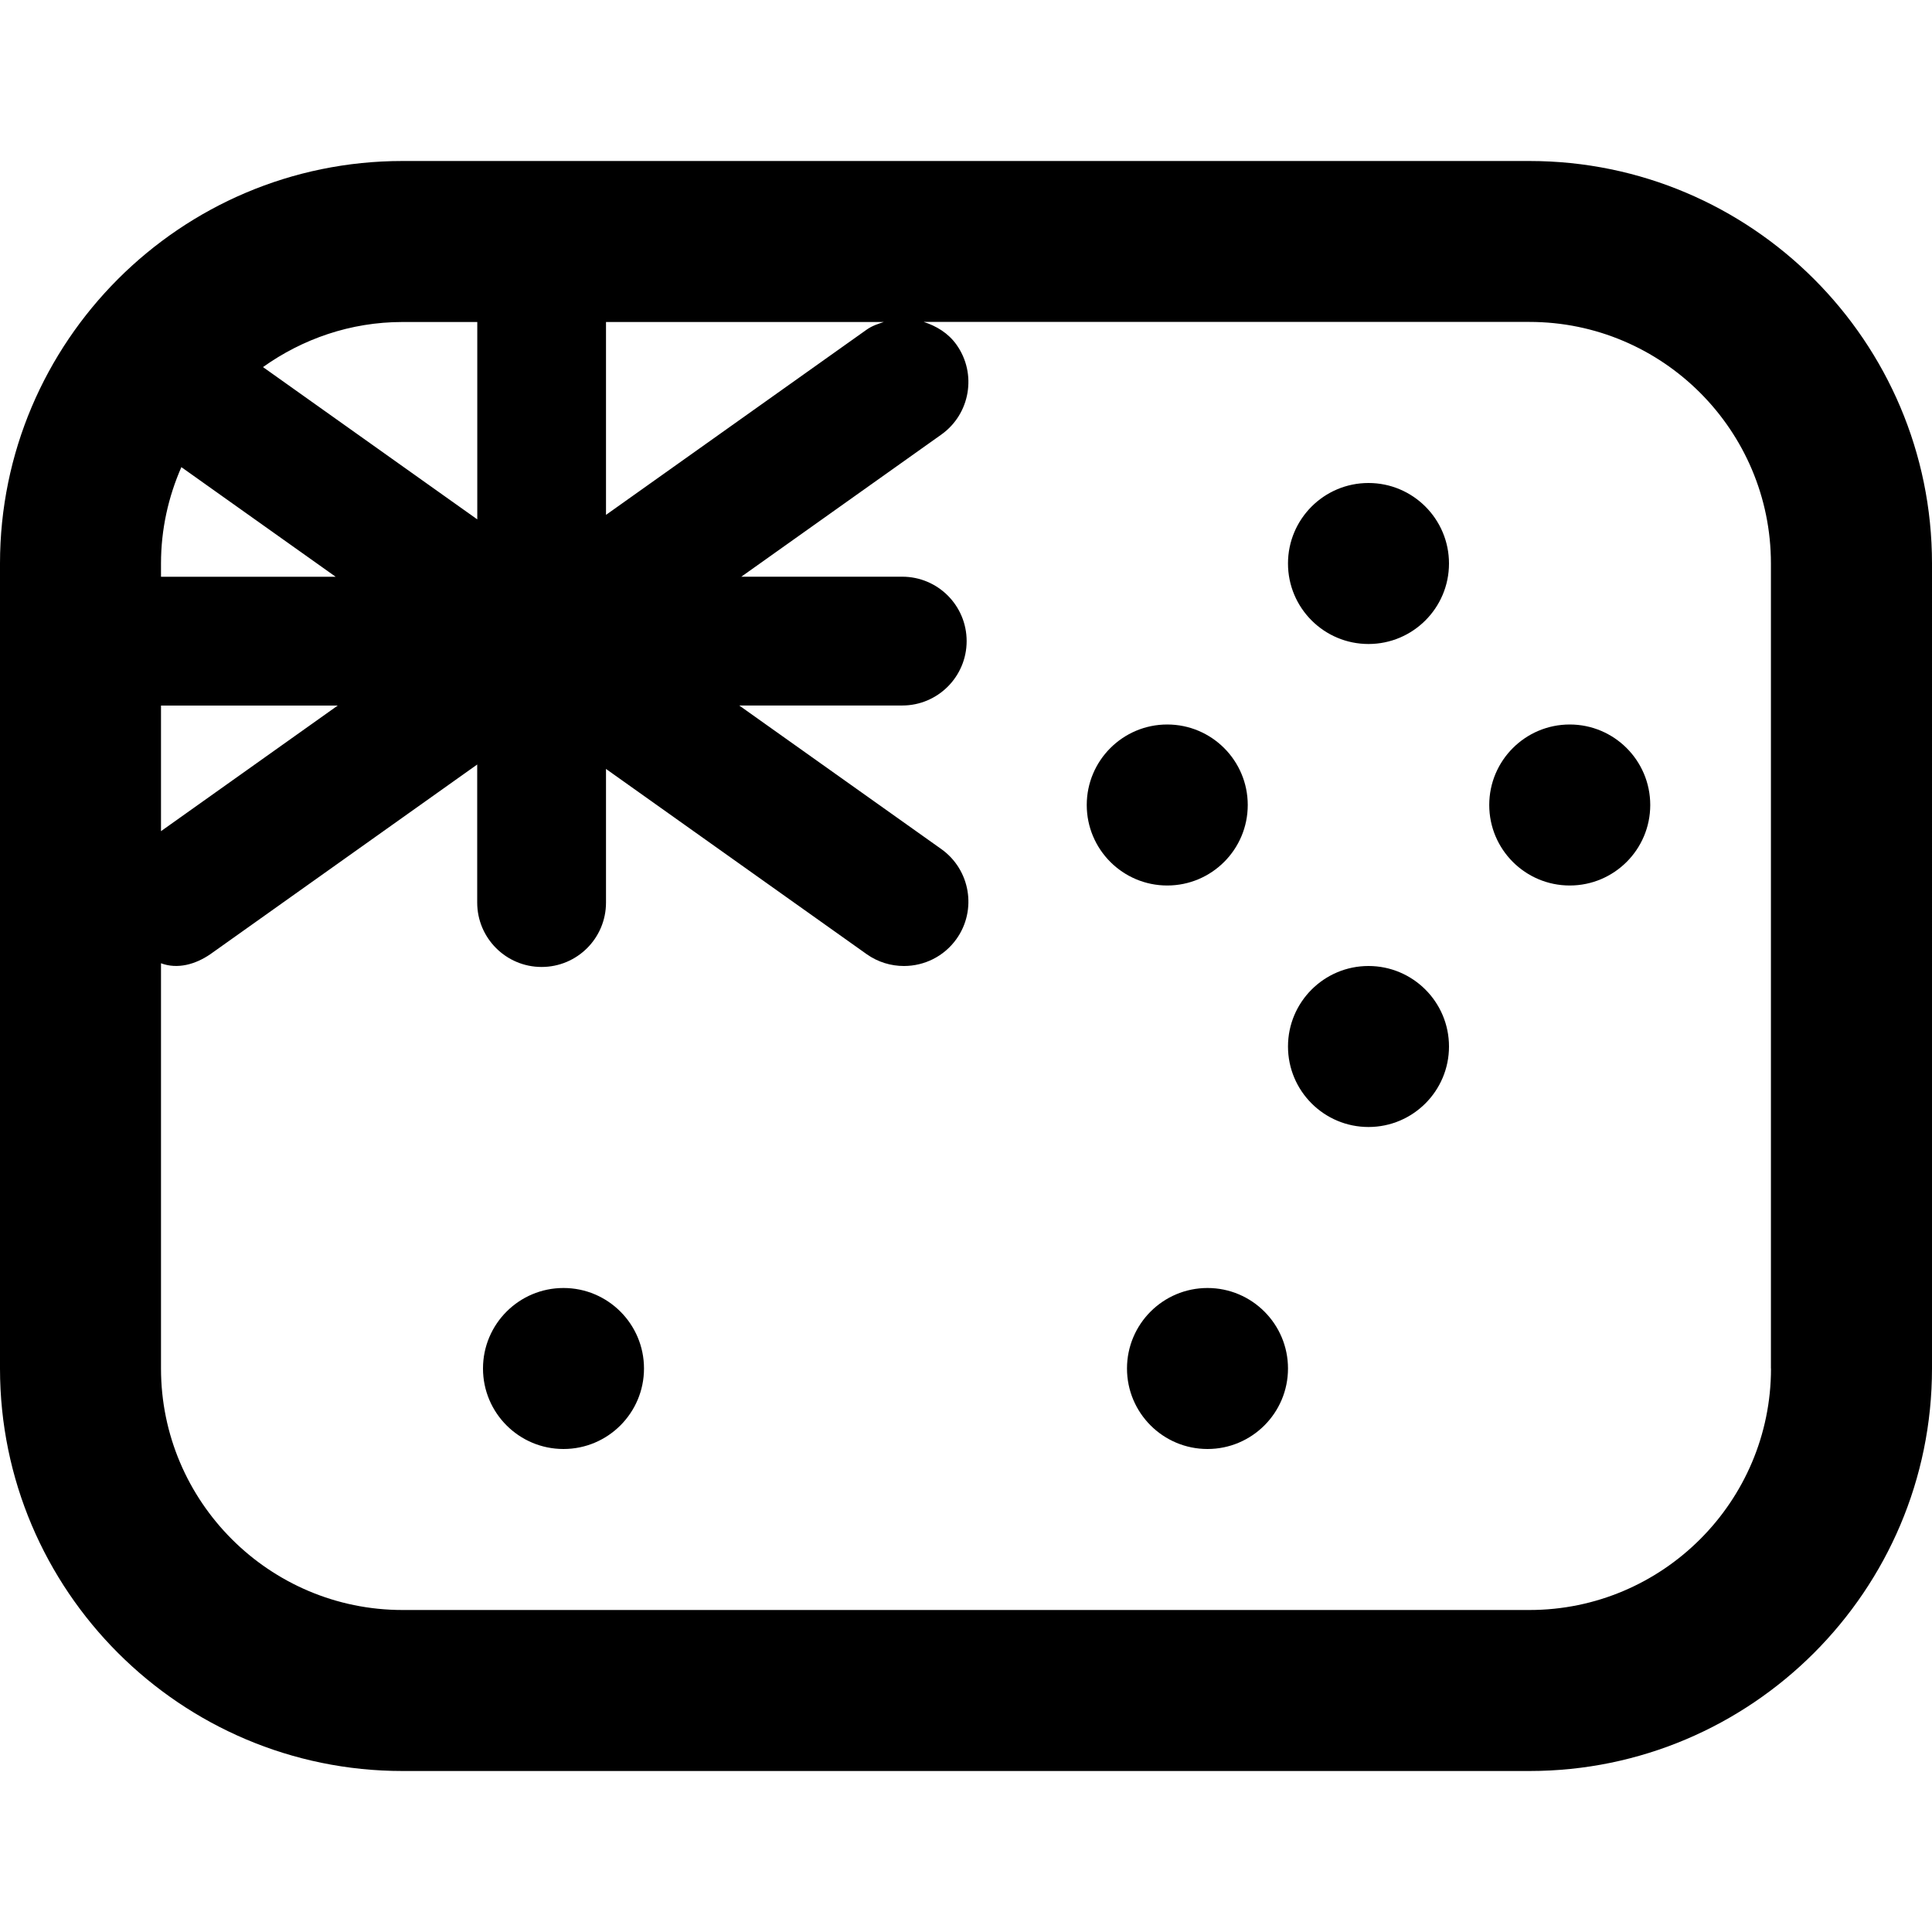 <?xml version="1.0" encoding="UTF-8"?>
<svg xmlns="http://www.w3.org/2000/svg" id="Layer_1" data-name="Layer 1" viewBox="0 0 24 24">
  <path d="M19,2H5C2.243,2,0,4.243,0,7v10c0,2.757,2.243,5,5,5h14c2.757,0,5-2.243,5-5V7c0-2.757-2.243-5-5-5ZM2,8.765h2.195l-2.195,1.56v-1.56Zm0-1.765c0-.426,.092-.83,.253-1.197l1.917,1.362H2v-.165Zm8.979-3c-.073,.024-.147,.048-.213,.095l-3.238,2.301v-2.396h3.451Zm-5.05,0v2.452l-2.662-1.892c.49-.349,1.086-.56,1.733-.56h.929Zm16.071,13c0,1.654-1.346,3-3,3H5c-1.654,0-3-1.346-3-3v-5.034c.205,.077,.428,.014,.612-.112l3.316-2.357v1.715c0,.441,.358,.8,.8,.8s.8-.358,.8-.8v-1.66l3.238,2.301c.141,.1,.303,.147,.463,.147,.251,0,.497-.117,.653-.336,.256-.36,.171-.86-.188-1.116l-2.511-1.784h2.025c.441,0,.8-.358,.8-.8s-.358-.8-.8-.8h-1.999l2.485-1.766c.359-.256,.444-.756,.188-1.116-.103-.145-.25-.232-.407-.283h7.524c1.654,0,3,1.346,3,3v10Zm-7.5-6c-.552,0-1-.448-1-1s.448-1,1-1,1,.448,1,1-.448,1-1,1Zm3.5,2c0,.552-.448,1-1,1s-1-.448-1-1,.448-1,1-1,1,.448,1,1Zm-10,4c0,.552-.448,1-1,1s-1-.448-1-1,.448-1,1-1,1,.448,1,1Zm8,0c0,.552-.448,1-1,1s-1-.448-1-1,.448-1,1-1,1,.448,1,1Zm4.5-7c0,.552-.448,1-1,1s-1-.448-1-1,.448-1,1-1,1,.448,1,1Zm-2.5-3c0,.552-.448,1-1,1s-1-.448-1-1,.448-1,1-1,1,.448,1,1Z"/>
</svg>
